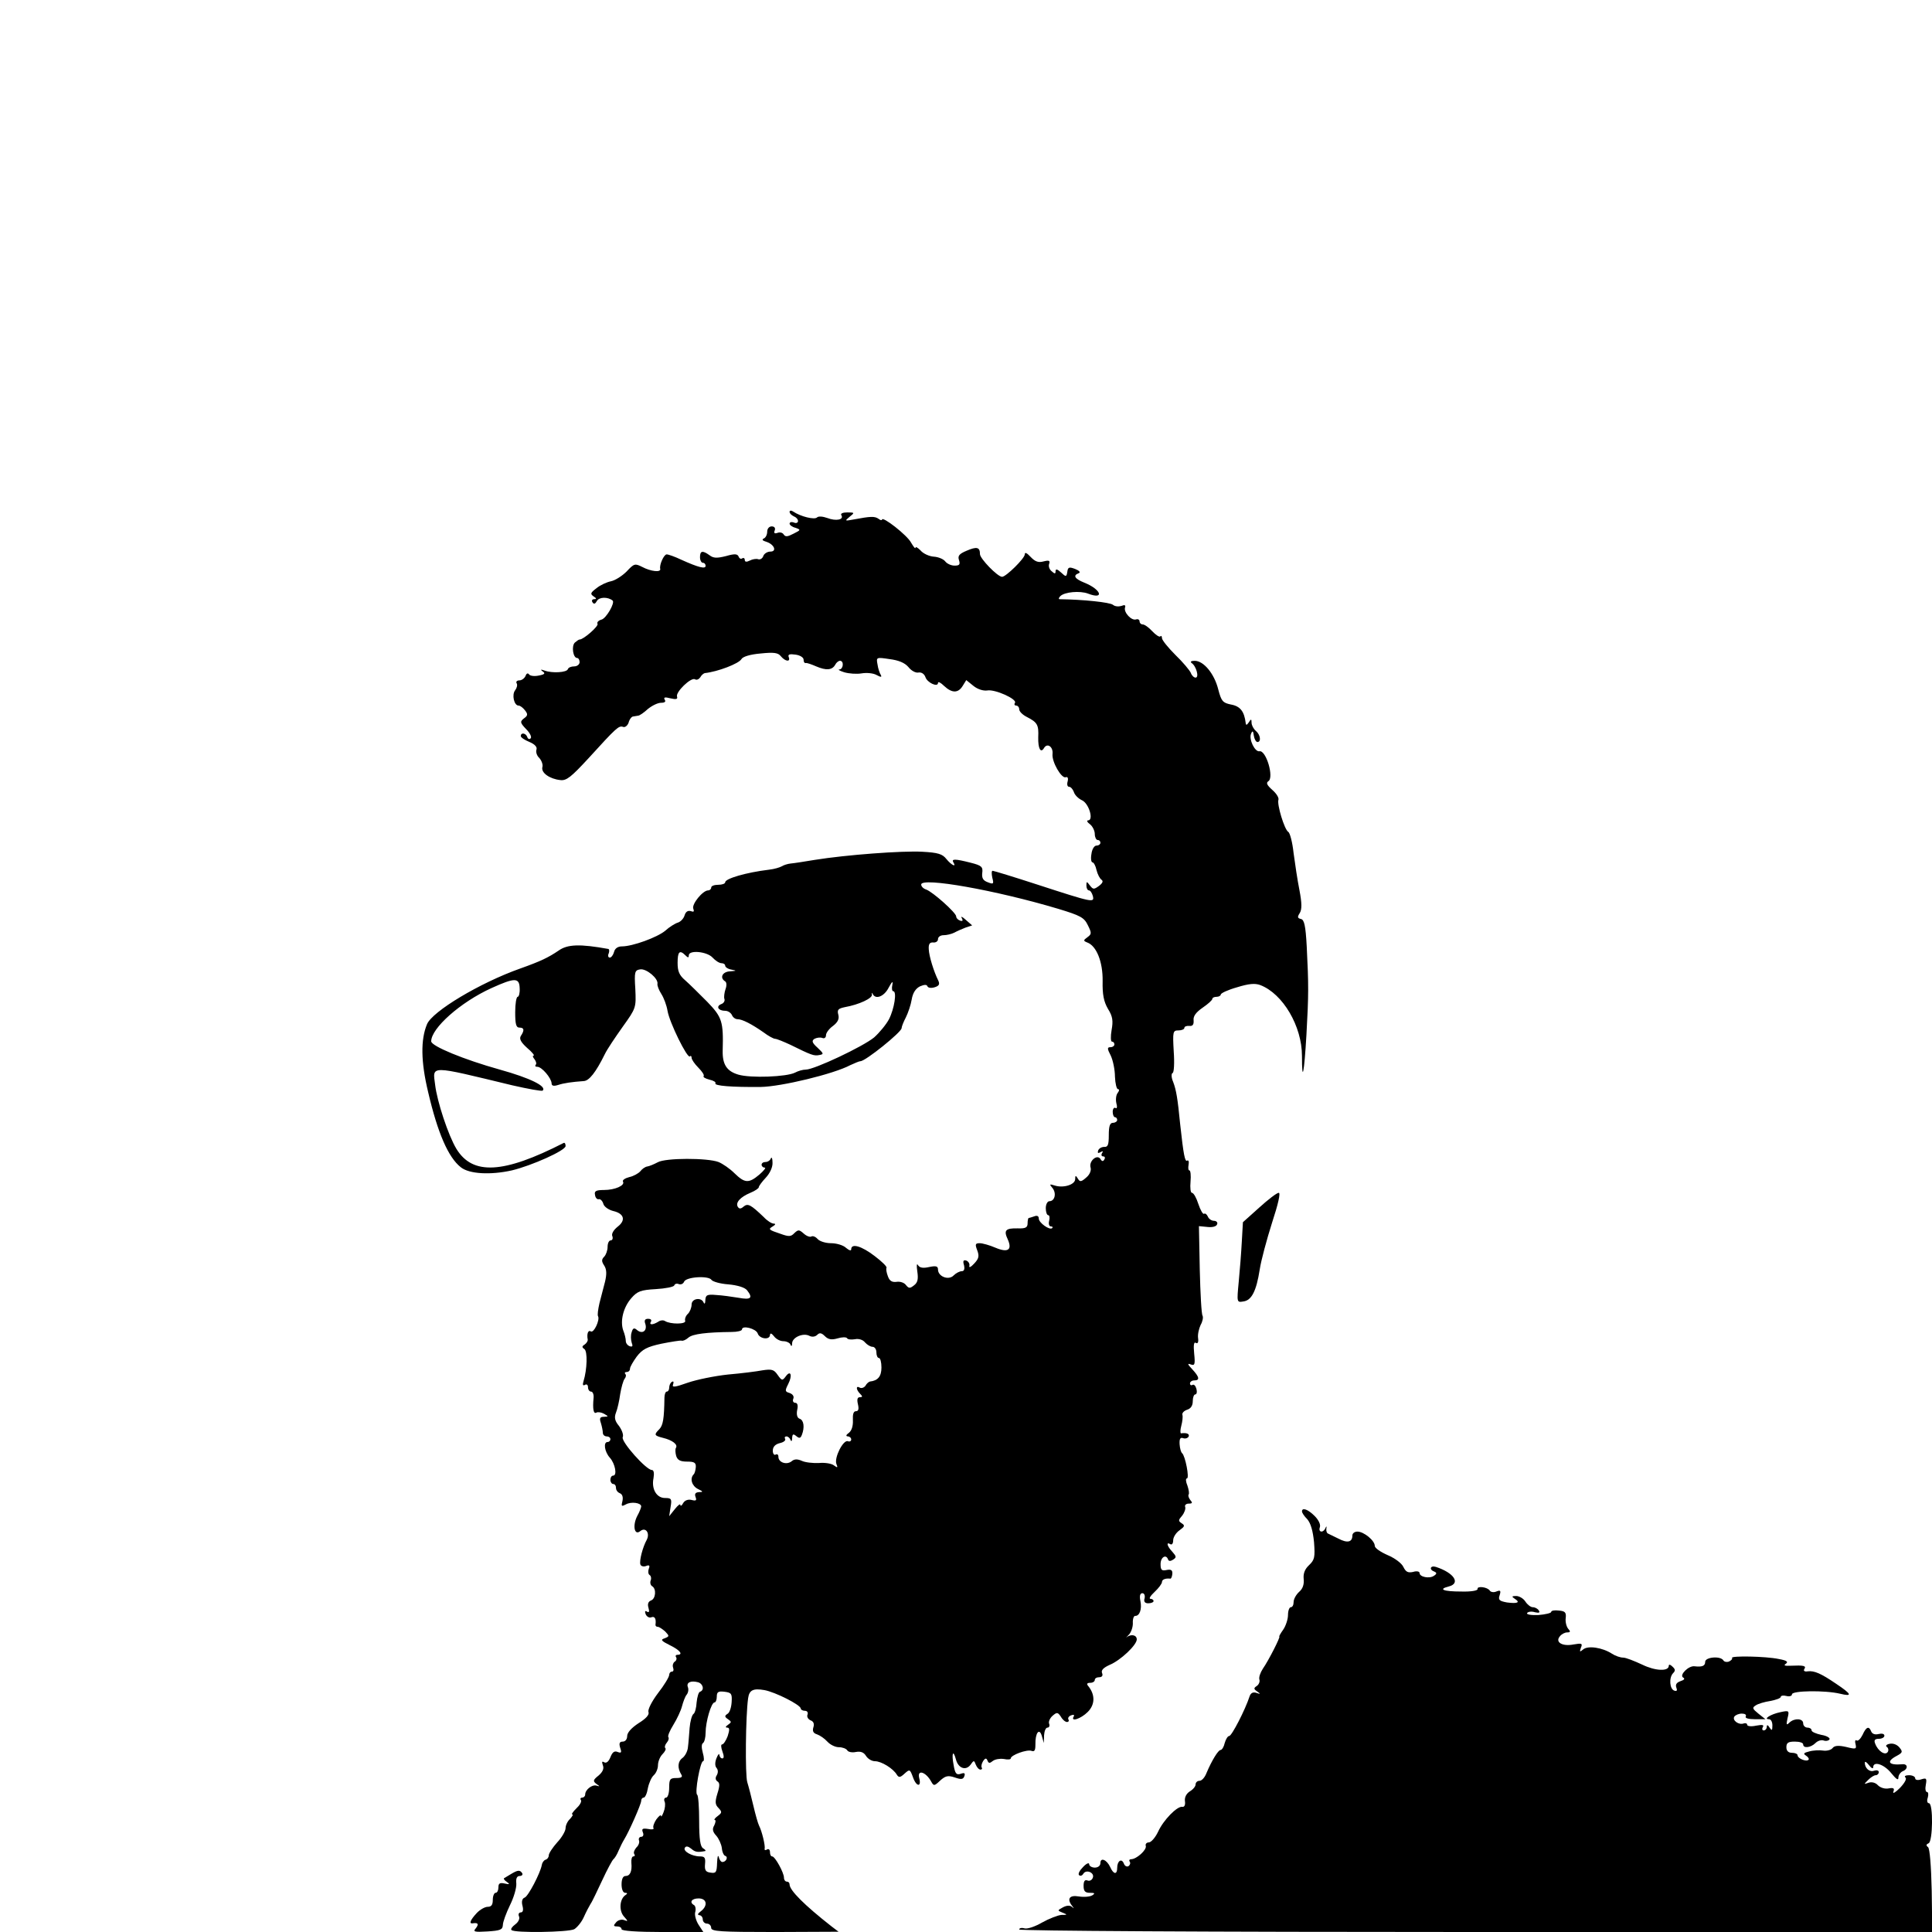 <svg xmlns="http://www.w3.org/2000/svg" version="1.0" width="690pt" height="690pt" viewBox="0 0 690 690" preserveAspectRatio="xMidYMid meet"  xmlns:xlink="http://www.w3.org/1999/xlink"><rect id="svgEditorBackground" x="0" y="0" width="690" height="690" style="fill:none;stroke:none;"/>
<g transform="translate(0,690) scale(0.1,-0.1)" fill="#000000" stroke="none">
<path d="M2820 5072 c0 -6 7 -12 15 -16 8 -3 15 -10 15 -17 0 -6 -7 -9 -15 -5 -8 3 -15 1 -15 -4 0 -5 9 -12 21 -15 20 -7 19 -8 -7 -21 -21 -11 -29 -12 -35 -3 -4 7 -14 9 -22 6 -11 -4 -14 -1 -10 9 3 8 -1 14 -11 14 -9 0 -16 -8 -16 -19 0 -11 -6 -22 -12 -24 -8 -4 -5 -8 9 -12 28 -9 39 -35 14 -35 -10 0 -22 -7 -25 -16 -3 -9 -12 -14 -19 -11 -6 2 -20 0 -29 -5 -12 -6 -18 -5 -18 2 0 6 -4 9 -9 6 -5 -4 -11 0 -13 6 -4 10 -14 11 -45 2 -32 -8 -45 -8 -59 3 -25 18 -34 16 -34 -7 0 -11 5 -20 10 -20 6 0 10 -5 10 -11 0 -12 -25 -6 -87 22 -23 11 -46 19 -52 19 -10 0 -27 -38 -23 -52 3 -13 -34 -9 -64 7 -26 13 -29 13 -56 -16 -16 -16 -41 -32 -56 -35 -15 -3 -39 -14 -52 -25 -21 -16 -23 -20 -10 -29 11 -7 11 -10 2 -10 -7 0 -10 -5 -6 -11 5 -8 10 -6 16 5 8 14 39 15 56 1 9 -8 -23 -64 -40 -68 -11 -3 -17 -10 -14 -15 5 -8 -51 -57 -64 -56 -3 0 -10 -5 -17 -11 -13 -13 -6 -55 8 -55 5 0 9 -7 9 -15 0 -8 -9 -15 -19 -15 -11 0 -21 -4 -23 -10 -4 -12 -56 -15 -83 -5 -14 5 -16 4 -7 -3 11 -7 7 -11 -15 -15 -15 -3 -31 -1 -34 5 -4 5 -9 3 -12 -6 -4 -9 -14 -16 -22 -16 -9 0 -13 -5 -10 -10 4 -6 1 -17 -5 -25 -13 -16 -4 -55 12 -55 6 0 16 -8 23 -17 11 -14 10 -19 -4 -29 -14 -11 -14 -15 8 -38 14 -14 21 -29 16 -33 -4 -5 -10 -2 -12 5 -5 14 -23 17 -23 3 0 -5 14 -14 31 -21 19 -8 28 -18 25 -27 -3 -8 1 -22 10 -30 8 -9 14 -24 11 -33 -5 -20 26 -42 64 -46 22 -3 39 11 100 77 101 111 109 118 124 113 7 -3 16 4 20 15 3 12 11 22 16 22 5 1 13 2 18 3 5 0 21 11 35 24 15 12 35 22 47 22 13 0 18 4 13 11 -5 9 1 10 20 5 21 -5 27 -3 24 6 -6 16 50 70 64 62 6 -4 14 0 19 7 4 8 12 14 16 15 47 5 122 34 131 50 5 9 32 17 68 20 48 5 63 3 73 -10 16 -19 35 -21 28 -3 -4 10 3 12 24 9 16 -2 29 -10 29 -18 0 -8 3 -13 8 -12 4 1 21 -5 37 -12 35 -15 57 -14 68 6 4 8 12 14 17 14 15 0 12 -30 -2 -31 -7 0 1 -5 17 -10 17 -5 45 -7 62 -4 18 3 42 1 54 -6 15 -8 19 -8 15 0 -4 6 -10 23 -12 38 -5 26 -4 26 43 19 32 -4 54 -13 67 -28 10 -13 26 -22 36 -20 11 2 21 -5 25 -16 6 -20 45 -38 45 -21 0 6 10 1 22 -11 28 -26 50 -26 66 0 l13 21 26 -21 c15 -12 35 -18 49 -16 28 5 107 -31 99 -44 -4 -6 -1 -10 4 -10 6 0 11 -6 11 -13 0 -8 12 -20 28 -28 37 -19 42 -28 40 -72 -1 -41 9 -59 21 -38 12 19 33 3 30 -22 -3 -28 32 -88 47 -83 7 3 10 -3 7 -15 -3 -10 -1 -19 5 -19 6 0 13 -8 17 -18 3 -11 16 -24 29 -30 25 -11 43 -72 22 -72 -6 0 -3 -7 7 -14 9 -7 17 -23 17 -35 0 -11 5 -21 10 -21 6 0 10 -4 10 -10 0 -5 -6 -10 -14 -10 -8 0 -16 -13 -18 -30 -3 -16 -1 -30 4 -30 4 0 11 -12 14 -27 4 -16 12 -31 18 -35 7 -5 4 -12 -9 -22 -18 -13 -21 -13 -32 1 -12 16 -13 16 -13 0 0 -9 4 -17 9 -17 5 0 11 -9 14 -20 6 -25 1 -24 -199 41 -83 27 -155 49 -159 49 -4 0 -4 -11 -1 -25 6 -22 4 -24 -16 -16 -17 6 -22 15 -20 33 3 22 -2 27 -42 37 -55 14 -69 14 -61 1 12 -19 -7 -10 -25 12 -14 18 -30 23 -86 26 -72 4 -272 -11 -384 -29 -36 -6 -74 -12 -86 -13 -11 -1 -26 -6 -32 -10 -7 -4 -27 -10 -45 -12 -83 -10 -157 -32 -157 -45 0 -5 -11 -9 -25 -9 -14 0 -25 -4 -25 -10 0 -5 -5 -10 -11 -10 -19 0 -59 -49 -53 -65 4 -11 2 -13 -9 -9 -10 3 -18 -2 -22 -15 -3 -11 -14 -23 -24 -26 -10 -3 -31 -16 -45 -29 -29 -24 -117 -56 -155 -56 -14 0 -25 -7 -28 -20 -3 -11 -10 -20 -15 -20 -6 0 -8 7 -4 15 3 8 2 16 -2 16 -100 18 -145 17 -177 -6 -37 -25 -64 -38 -137 -64 -144 -51 -314 -153 -333 -199 -23 -55 -22 -134 4 -242 34 -146 72 -234 117 -269 30 -24 106 -28 182 -11 71 17 192 71 192 87 0 8 -3 13 -7 11 -215 -110 -325 -116 -383 -21 -29 48 -69 169 -76 229 -9 70 -23 70 275 -2 57 -13 106 -22 109 -19 16 15 -45 45 -153 75 -129 36 -245 84 -245 101 0 47 105 140 215 190 84 38 100 38 101 -1 1 -17 -3 -30 -7 -30 -5 0 -9 -25 -9 -55 0 -42 3 -55 15 -55 17 0 19 -9 5 -30 -6 -10 0 -22 22 -42 18 -15 28 -28 24 -28 -5 0 -3 -6 3 -13 6 -8 8 -17 4 -20 -3 -4 -1 -7 6 -7 16 0 50 -40 51 -59 0 -9 7 -11 23 -6 21 7 50 11 92 14 19 1 43 31 75 96 8 17 37 60 64 98 48 67 48 68 45 135 -4 62 -2 67 18 70 22 3 65 -33 61 -52 -1 -6 5 -22 14 -36 9 -14 19 -41 22 -60 7 -42 71 -172 80 -163 3 4 6 1 6 -5 0 -6 11 -22 24 -35 14 -14 22 -27 19 -30 -3 -4 6 -9 21 -13 14 -3 24 -9 21 -13 -5 -9 58 -14 162 -13 72 1 260 46 320 78 16 7 31 14 36 14 18 0 147 104 147 118 0 5 7 23 15 38 8 16 18 45 21 64 4 24 14 39 29 47 16 7 25 7 27 1 2 -6 13 -8 26 -4 16 5 19 11 13 24 -16 32 -33 87 -34 112 -1 18 3 25 16 24 9 -1 17 4 17 12 0 8 9 14 20 14 11 0 28 4 38 9 9 5 27 13 40 18 l24 8 -23 20 c-12 11 -19 14 -14 6 5 -9 3 -12 -6 -9 -8 3 -14 9 -14 15 0 13 -83 87 -107 96 -10 3 -18 11 -18 18 0 27 266 -20 490 -87 79 -24 92 -31 105 -58 14 -28 14 -32 -1 -43 -15 -11 -16 -13 -1 -19 33 -12 56 -69 55 -138 -1 -48 4 -73 19 -99 17 -27 19 -43 13 -76 -4 -22 -3 -41 1 -41 5 0 9 -4 9 -10 0 -5 -6 -10 -14 -10 -12 0 -12 -5 1 -30 8 -17 15 -51 15 -75 1 -25 6 -45 11 -45 5 0 5 -5 -1 -13 -6 -7 -8 -24 -5 -37 4 -13 2 -21 -3 -17 -5 3 -10 -3 -10 -14 0 -10 4 -19 8 -19 4 0 8 -4 8 -10 0 -5 -7 -10 -15 -10 -11 0 -15 -12 -15 -44 0 -34 -3 -43 -16 -42 -9 0 -19 -5 -22 -13 -3 -9 0 -11 8 -6 9 5 11 4 6 -3 -4 -7 -2 -12 4 -12 6 0 8 -5 4 -11 -4 -8 -9 -7 -14 2 -12 18 -42 -8 -35 -31 3 -10 -3 -25 -15 -35 -18 -16 -23 -17 -30 -5 -8 13 -10 13 -10 -1 0 -20 -42 -33 -73 -23 -19 6 -20 5 -8 -9 15 -19 8 -47 -11 -47 -7 0 -13 -11 -13 -25 0 -14 4 -25 9 -25 4 0 6 -9 3 -20 -3 -11 0 -20 6 -20 6 0 8 -3 5 -6 -9 -9 -48 19 -48 34 0 9 -6 12 -16 8 -9 -3 -18 -6 -20 -6 -2 0 -4 -9 -4 -19 0 -15 -7 -19 -35 -18 -44 1 -51 -7 -36 -39 17 -38 1 -49 -44 -30 -21 9 -46 16 -56 16 -16 0 -17 -4 -9 -25 8 -21 6 -30 -11 -48 -11 -12 -19 -16 -17 -8 2 7 -3 16 -11 19 -10 3 -13 -1 -8 -17 3 -14 0 -21 -8 -21 -8 0 -21 -7 -29 -15 -18 -19 -56 -4 -56 21 0 12 -7 14 -31 9 -22 -5 -34 -3 -40 6 -5 9 -6 0 -3 -21 4 -27 2 -40 -11 -50 -15 -12 -19 -12 -29 0 -6 9 -21 14 -34 12 -16 -2 -25 3 -31 20 -5 13 -7 26 -5 30 3 4 -17 23 -42 42 -47 36 -84 47 -84 24 0 -6 -7 -4 -18 5 -10 10 -35 17 -54 17 -20 0 -41 7 -48 15 -7 8 -17 12 -22 9 -5 -3 -17 1 -27 10 -17 15 -20 15 -34 2 -12 -13 -20 -13 -48 -3 -45 15 -46 17 -29 27 10 6 11 10 3 10 -7 0 -23 10 -35 23 -47 45 -57 50 -72 38 -10 -9 -16 -9 -21 -1 -9 15 9 35 45 50 17 7 30 16 30 20 0 4 11 19 25 34 15 16 25 38 24 54 0 15 -3 21 -6 15 -2 -7 -11 -13 -19 -13 -8 0 -14 -4 -14 -10 0 -5 5 -10 11 -10 6 0 -3 -11 -19 -25 -38 -32 -52 -31 -89 5 -16 16 -42 34 -57 40 -40 15 -189 15 -217 -1 -13 -7 -30 -14 -37 -15 -8 -1 -19 -9 -25 -17 -7 -8 -25 -18 -40 -21 -15 -4 -25 -11 -22 -16 8 -14 -29 -30 -68 -30 -28 0 -35 -4 -32 -17 1 -10 7 -17 13 -16 6 2 14 -6 17 -17 3 -10 19 -21 35 -25 39 -9 46 -33 16 -56 -15 -12 -23 -26 -19 -34 3 -8 0 -15 -6 -15 -6 0 -11 -10 -11 -23 0 -13 -6 -29 -12 -35 -10 -10 -10 -17 0 -32 9 -14 9 -31 3 -57 -6 -21 -14 -56 -20 -77 -5 -22 -8 -43 -5 -47 7 -13 -15 -61 -26 -54 -9 6 -15 -8 -11 -29 1 -5 -4 -13 -11 -18 -10 -6 -10 -10 -1 -16 12 -8 10 -73 -3 -115 -4 -13 -2 -17 5 -13 6 4 11 0 11 -8 0 -9 5 -16 11 -16 6 0 10 -10 9 -22 -4 -41 0 -59 10 -53 5 3 18 1 27 -4 17 -10 17 -10 0 -11 -14 0 -17 -5 -11 -22 4 -13 7 -29 7 -35 0 -7 6 -13 14 -13 7 0 13 -4 13 -10 0 -5 -4 -10 -10 -10 -16 0 -11 -35 8 -56 19 -21 27 -64 12 -64 -6 0 -10 -7 -10 -15 0 -8 5 -15 10 -15 6 0 10 -6 10 -14 0 -8 6 -16 14 -19 9 -4 12 -14 9 -28 -5 -19 -3 -20 12 -12 19 11 55 6 55 -7 0 -4 -6 -20 -14 -34 -18 -35 -10 -72 11 -54 19 15 35 -7 23 -31 -15 -27 -27 -75 -23 -88 2 -7 12 -9 20 -6 12 5 15 2 10 -10 -3 -9 -2 -19 3 -22 5 -3 7 -12 4 -19 -3 -8 -1 -17 5 -21 16 -9 13 -45 -4 -51 -10 -4 -13 -13 -9 -26 4 -14 2 -18 -5 -14 -7 5 -9 1 -5 -9 4 -9 13 -14 20 -11 13 5 18 -6 15 -27 0 -4 3 -7 8 -7 5 0 17 -8 27 -17 15 -16 15 -17 -2 -24 -16 -5 -13 -9 19 -25 35 -17 49 -34 26 -34 -5 0 -8 -4 -4 -9 3 -5 0 -13 -6 -16 -5 -4 -8 -13 -5 -21 3 -8 1 -14 -4 -14 -6 0 -10 -6 -10 -12 0 -7 -18 -37 -40 -65 -22 -29 -37 -59 -34 -67 4 -10 -9 -24 -35 -40 -26 -17 -41 -34 -41 -46 0 -12 -7 -20 -16 -20 -11 0 -14 -6 -9 -22 6 -17 4 -20 -9 -15 -12 5 -19 -1 -26 -19 -6 -15 -14 -22 -22 -18 -8 5 -9 2 -5 -10 5 -12 0 -24 -15 -37 -20 -16 -21 -20 -8 -30 13 -9 13 -10 0 -6 -16 4 -40 -15 -40 -32 0 -6 -5 -11 -11 -11 -5 0 -8 -4 -4 -9 3 -6 -5 -19 -17 -30 -12 -12 -18 -21 -14 -21 4 0 0 -7 -8 -16 -9 -8 -16 -23 -16 -33 0 -10 -13 -33 -30 -51 -16 -18 -30 -39 -30 -46 0 -7 -5 -14 -12 -16 -6 -2 -12 -11 -13 -19 -5 -28 -48 -111 -61 -116 -9 -3 -12 -14 -8 -29 4 -15 2 -24 -6 -24 -7 0 -10 -7 -6 -15 3 -8 -3 -20 -14 -28 -11 -8 -17 -17 -13 -20 10 -11 203 -8 224 3 10 6 26 25 34 43 8 18 19 39 24 47 6 8 24 47 42 85 18 39 36 72 40 75 4 3 13 17 18 30 6 14 15 32 20 40 18 29 61 127 61 138 0 7 4 12 9 12 5 0 12 15 15 34 4 19 13 39 21 46 8 7 15 23 15 36 0 12 7 30 16 39 9 9 14 19 10 22 -3 3 -1 12 6 20 6 7 8 16 5 19 -3 4 5 23 18 44 13 21 27 51 31 67 4 15 11 34 16 40 6 7 8 19 5 27 -7 17 10 25 36 18 18 -5 24 -28 7 -34 -5 -1 -10 -19 -12 -38 -1 -19 -6 -38 -11 -41 -6 -4 -12 -27 -14 -50 -2 -24 -4 -55 -6 -69 -1 -14 -10 -31 -19 -38 -18 -13 -19 -36 -5 -59 6 -9 1 -13 -17 -13 -23 0 -26 -4 -26 -35 0 -19 -5 -35 -11 -35 -6 0 -9 -7 -5 -15 3 -8 1 -25 -4 -37 -5 -13 -9 -19 -9 -13 -1 5 -8 -1 -17 -13 -8 -12 -13 -26 -10 -31 3 -4 -6 -6 -19 -3 -20 3 -24 1 -19 -12 4 -9 1 -16 -6 -16 -6 0 -10 -6 -8 -12 3 -7 -1 -19 -9 -26 -7 -8 -11 -18 -8 -23 4 -5 2 -9 -3 -9 -5 0 -8 -10 -7 -23 3 -31 -5 -47 -21 -47 -9 0 -14 -11 -14 -30 0 -17 5 -30 13 -30 8 0 9 -3 1 -8 -21 -14 -24 -55 -6 -76 16 -18 16 -19 0 -13 -9 3 -22 -1 -28 -9 -10 -11 -9 -14 4 -14 9 0 16 -4 16 -10 0 -6 55 -10 146 -10 l146 0 -17 26 c-9 14 -15 35 -12 45 3 10 1 22 -4 25 -18 10 -9 24 16 24 30 0 34 -26 8 -46 -11 -8 -13 -13 -5 -14 6 0 12 -7 12 -15 0 -8 7 -15 15 -15 8 0 15 -7 15 -15 0 -13 32 -15 228 -15 l227 1 -25 19 c-97 76 -150 129 -150 150 0 6 -4 10 -10 10 -5 0 -10 6 -10 14 0 18 -32 76 -42 76 -5 0 -8 7 -8 16 0 8 -5 12 -10 9 -6 -4 -10 -3 -9 2 3 11 -10 64 -20 83 -4 8 -13 40 -20 70 -7 30 -17 69 -22 85 -8 25 -6 237 3 300 4 29 18 36 58 29 39 -7 130 -53 130 -66 0 -4 7 -8 15 -8 8 0 12 -6 9 -14 -3 -7 2 -16 11 -20 11 -4 14 -13 10 -25 -4 -14 0 -21 13 -25 11 -4 27 -15 37 -26 10 -11 28 -20 41 -20 13 0 26 -5 30 -11 3 -6 17 -9 31 -6 17 3 28 -1 36 -14 7 -11 21 -19 32 -19 23 0 65 -26 78 -48 7 -11 12 -11 28 4 18 16 19 16 30 -14 12 -34 31 -35 22 -2 -8 32 24 22 43 -13 9 -16 11 -16 32 4 19 17 28 19 52 11 23 -8 30 -7 34 4 4 11 1 14 -13 9 -15 -5 -20 1 -25 31 -8 41 -2 58 8 21 8 -32 35 -42 52 -20 12 17 13 17 19 1 4 -10 11 -18 17 -18 5 0 7 4 4 8 -2 4 0 14 5 22 8 12 12 12 16 2 4 -10 8 -10 19 -1 8 6 25 9 39 7 14 -3 25 -2 25 2 0 12 58 33 74 27 11 -4 14 2 14 22 -1 42 14 62 23 31 l7 -25 1 28 c1 15 6 27 12 27 6 0 9 6 6 14 -3 7 3 20 12 28 16 14 19 13 30 -3 6 -11 16 -19 22 -19 5 0 8 4 5 9 -3 5 1 12 10 15 8 3 12 2 9 -4 -13 -21 25 -9 50 16 26 26 27 61 2 92 -7 8 -5 12 7 12 9 0 16 5 16 10 0 6 7 10 16 10 10 0 14 6 10 15 -4 10 5 19 27 29 39 16 97 71 97 91 0 16 -20 20 -36 8 -5 -5 -2 -1 6 7 9 8 16 27 16 42 -1 15 3 27 8 27 16 -1 25 24 19 53 -4 19 -1 28 7 28 7 0 10 -8 8 -18 -4 -12 1 -18 13 -18 11 0 19 4 19 8 0 4 -5 8 -11 8 -7 0 0 11 15 25 14 13 26 29 26 35 0 9 12 14 30 12 3 0 6 7 7 17 1 13 -4 17 -20 14 -18 -4 -22 0 -22 21 0 25 20 37 27 16 2 -6 9 -6 18 0 12 8 12 11 -3 28 -19 20 -23 37 -7 27 6 -3 10 3 10 14 0 11 10 27 23 36 18 13 20 17 7 25 -12 8 -12 11 2 27 8 10 13 24 11 31 -3 6 3 12 12 12 14 0 15 3 6 13 -6 8 -8 16 -6 19 3 3 1 17 -4 32 -6 14 -7 26 -2 26 10 0 -6 81 -17 90 -4 3 -8 17 -9 32 -1 19 2 25 12 22 7 -3 16 -1 20 5 5 10 -7 15 -27 12 -3 0 -3 12 1 27 4 15 6 32 4 39 -2 6 5 14 16 18 14 4 21 15 21 31 0 13 4 24 9 24 5 0 7 9 4 20 -3 11 -9 17 -14 14 -5 -3 -9 0 -9 5 0 6 7 11 15 11 21 0 19 12 -7 40 -17 18 -18 22 -5 17 14 -5 16 0 12 39 -3 30 -1 43 6 38 7 -4 10 3 8 17 -2 13 3 34 9 47 7 12 10 27 7 33 -4 5 -8 80 -10 165 l-3 155 31 -3 c18 -2 32 2 34 10 3 6 -3 12 -11 12 -9 0 -19 7 -22 15 -4 8 -9 13 -14 10 -4 -2 -13 14 -20 35 -7 22 -17 40 -23 40 -5 0 -7 18 -5 40 2 22 0 40 -4 40 -4 0 -5 9 -3 20 2 11 0 18 -5 15 -8 -5 -13 20 -25 130 -9 92 -14 122 -25 151 -7 16 -7 30 -2 32 5 1 7 36 4 77 -4 71 -3 75 17 75 11 0 21 4 21 9 0 5 8 8 18 7 12 -1 16 5 15 20 -2 15 9 29 32 45 19 13 35 27 35 32 0 4 7 7 15 7 8 0 15 4 15 8 0 5 26 17 58 26 42 13 64 15 83 8 81 -31 149 -147 149 -253 0 -102 8 -62 16 76 8 144 8 176 1 315 -4 75 -9 96 -21 98 -12 3 -13 7 -4 21 8 13 8 35 -1 82 -7 35 -16 95 -21 133 -4 38 -13 72 -19 75 -14 9 -41 99 -35 115 2 7 -7 22 -22 35 -19 17 -23 25 -14 31 21 13 -8 112 -32 107 -16 -3 -38 42 -30 62 5 13 8 11 10 -6 2 -13 8 -23 13 -23 14 0 11 26 -6 40 -8 7 -15 20 -15 29 0 14 -2 14 -10 1 -7 -10 -10 -11 -11 -2 -5 41 -19 60 -53 66 -29 6 -34 12 -45 54 -14 56 -52 102 -84 102 -13 0 -17 -3 -11 -8 16 -10 28 -52 14 -52 -6 0 -14 8 -17 17 -4 9 -28 38 -55 64 -26 26 -48 53 -48 60 0 7 -3 10 -6 6 -3 -3 -16 5 -29 19 -12 13 -27 24 -34 24 -6 0 -11 5 -11 11 0 6 -6 9 -12 7 -17 -6 -45 25 -40 42 3 9 -1 11 -13 6 -10 -3 -23 -2 -30 4 -11 9 -107 19 -190 20 -5 0 -4 5 2 11 15 15 70 20 99 9 60 -23 47 15 -13 39 -35 14 -42 26 -20 34 7 3 2 9 -13 15 -21 8 -26 7 -28 -10 -3 -19 -5 -19 -23 -2 -13 12 -19 13 -19 4 0 -10 -3 -10 -14 0 -8 6 -12 18 -9 26 4 12 0 14 -20 9 -18 -5 -30 -1 -46 16 -14 15 -21 18 -21 9 0 -14 -67 -80 -81 -80 -16 0 -79 65 -79 81 0 25 -11 28 -48 12 -26 -11 -32 -18 -27 -33 5 -16 2 -20 -16 -20 -12 0 -27 7 -33 15 -6 8 -24 16 -41 17 -16 1 -38 11 -47 22 -10 10 -18 15 -18 10 -1 -5 -7 3 -16 18 -13 26 -104 97 -104 82 0 -3 -6 -2 -12 3 -14 10 -29 9 -88 -2 -33 -6 -34 -6 -16 9 19 15 19 16 -8 16 -16 0 -25 -4 -21 -10 10 -16 -19 -22 -50 -10 -17 6 -32 7 -37 2 -9 -9 -58 3 -85 21 -7 5 -13 4 -13 -1z m-372 -1584 c9 -9 12 -9 12 0 0 20 65 14 85 -8 10 -11 24 -20 32 -20 7 0 13 -4 13 -9 0 -5 10 -12 23 -14 19 -4 18 -4 -5 -6 -28 -1 -39 -23 -18 -36 5 -3 6 -15 1 -28 -4 -12 -6 -28 -4 -34 3 -7 -2 -16 -11 -19 -20 -8 -11 -24 14 -24 10 0 20 -7 24 -15 3 -8 12 -15 20 -15 17 0 50 -17 93 -47 17 -13 36 -23 41 -23 6 0 30 -10 54 -21 75 -37 85 -41 104 -37 17 3 16 5 -6 26 -20 18 -22 25 -11 32 8 4 20 6 28 3 7 -3 13 1 13 10 0 8 11 23 25 33 17 13 23 25 19 40 -5 18 0 22 23 27 51 9 100 32 97 45 -1 7 0 8 3 2 10 -21 41 -9 57 23 12 22 16 25 13 10 -3 -13 -1 -23 3 -23 14 0 4 -63 -15 -100 -10 -19 -34 -48 -53 -65 -40 -33 -214 -115 -244 -115 -11 0 -28 -5 -39 -11 -30 -15 -158 -20 -202 -7 -41 12 -57 36 -56 85 3 105 -2 120 -55 175 -29 29 -64 64 -79 77 -21 18 -27 32 -27 62 0 40 7 48 28 27z m93 -1159 c4 -6 31 -14 60 -16 33 -3 59 -11 67 -21 22 -28 14 -35 -30 -27 -24 4 -60 9 -80 10 -33 3 -38 0 -39 -19 0 -11 -3 -15 -6 -8 -8 20 -43 15 -43 -7 0 -11 -6 -26 -13 -33 -8 -7 -12 -19 -10 -25 5 -13 -53 -13 -72 -1 -6 4 -17 3 -25 -3 -20 -12 -33 -11 -25 1 3 6 -1 10 -10 10 -12 0 -15 -6 -10 -19 7 -24 -11 -37 -30 -21 -10 9 -15 7 -19 -8 -4 -11 -3 -27 0 -37 5 -13 3 -16 -7 -13 -8 3 -14 11 -14 19 0 8 -4 25 -9 37 -12 34 0 83 29 116 21 24 33 29 87 32 35 2 64 8 66 13 2 6 9 8 16 5 8 -3 16 1 19 8 6 18 88 23 98 7z m165 -191 c6 -20 44 -25 44 -5 1 7 6 5 14 -5 7 -10 22 -18 34 -18 11 0 23 -6 25 -12 3 -8 6 -6 6 5 1 21 40 38 62 26 10 -5 21 -3 28 4 8 8 15 7 27 -5 12 -12 24 -14 45 -8 16 5 31 5 34 1 2 -5 15 -6 28 -4 14 3 29 -2 36 -11 8 -9 20 -16 27 -16 8 0 14 -9 14 -20 0 -11 4 -20 9 -20 5 0 9 -15 9 -34 0 -32 -13 -47 -41 -50 -4 -1 -12 -7 -16 -15 -5 -7 -14 -10 -20 -7 -15 9 -14 -7 1 -22 9 -9 9 -12 -1 -12 -9 0 -11 -8 -7 -25 4 -17 2 -25 -7 -25 -9 0 -12 -11 -11 -32 1 -20 -4 -37 -14 -45 -11 -8 -12 -12 -4 -13 6 0 12 -5 12 -11 0 -6 -6 -9 -12 -6 -17 5 -49 -59 -41 -81 6 -14 4 -15 -8 -6 -8 7 -32 11 -54 9 -22 -1 -50 2 -62 8 -16 7 -27 6 -36 -2 -18 -14 -47 -4 -47 16 0 8 -4 11 -10 8 -5 -3 -10 3 -10 14 0 14 9 23 25 27 14 3 22 10 19 15 -3 5 -1 9 5 9 5 0 12 -6 14 -12 3 -8 6 -5 6 6 1 15 4 16 15 7 11 -9 15 -8 20 5 10 26 7 52 -8 57 -9 3 -12 15 -9 31 4 17 1 26 -7 26 -7 0 -10 7 -7 14 4 9 -2 17 -13 21 -17 5 -17 8 -5 32 16 31 9 52 -9 27 -12 -16 -14 -15 -29 6 -13 19 -21 21 -54 16 -21 -4 -76 -11 -123 -15 -47 -5 -111 -18 -143 -29 -48 -17 -58 -18 -53 -6 3 9 1 12 -4 9 -6 -3 -10 -13 -10 -21 0 -8 -4 -14 -9 -14 -4 0 -8 -10 -8 -22 -1 -75 -5 -98 -18 -112 -20 -20 -19 -23 12 -31 34 -8 55 -24 47 -36 -3 -5 -2 -18 1 -29 5 -15 15 -20 39 -20 26 0 32 -4 31 -20 -1 -11 -4 -23 -8 -26 -14 -15 -6 -41 16 -52 19 -9 19 -11 3 -11 -12 -1 -16 -6 -12 -17 5 -13 2 -15 -14 -11 -12 3 -24 -1 -30 -11 -5 -10 -10 -12 -10 -7 0 6 -9 -1 -20 -15 l-20 -25 5 33 c5 29 3 32 -20 32 -30 0 -49 32 -41 71 3 18 1 29 -6 29 -20 0 -110 101 -104 117 4 8 -3 26 -13 40 -15 18 -18 30 -11 48 5 12 12 43 15 66 4 24 11 49 16 55 5 6 6 14 2 17 -3 4 -1 7 5 7 7 0 12 5 12 12 0 6 11 25 24 43 20 26 37 35 88 46 35 7 67 12 72 11 5 -2 16 3 25 11 15 13 65 19 154 20 20 0 37 4 37 9 0 16 50 3 56 -14z m-93 -1317 c-1 -18 -7 -38 -15 -42 -11 -7 -10 -11 2 -19 13 -9 13 -11 0 -20 -9 -6 -10 -10 -3 -10 9 0 9 -8 2 -30 -6 -16 -15 -30 -20 -30 -5 0 -4 -11 1 -25 6 -16 6 -25 0 -25 -6 0 -10 6 -11 13 0 6 -5 1 -10 -12 -6 -15 -6 -28 0 -35 6 -7 6 -17 1 -26 -6 -9 -5 -17 2 -22 9 -5 9 -16 0 -44 -9 -30 -8 -39 4 -51 13 -14 13 -17 -3 -29 -10 -7 -14 -14 -10 -14 4 0 3 -8 -2 -19 -8 -13 -6 -23 7 -37 9 -10 18 -30 20 -44 1 -14 7 -27 12 -28 12 -4 3 -22 -10 -22 -5 0 -11 8 -13 18 -3 9 -5 0 -6 -21 -1 -34 -4 -38 -23 -35 -18 2 -22 9 -20 31 2 22 -1 27 -18 27 -29 0 -62 19 -54 31 4 7 12 5 22 -3 15 -13 23 -14 50 -9 4 1 1 5 -7 10 -10 6 -14 33 -14 97 0 49 -3 91 -7 94 -10 6 11 120 21 120 4 0 4 13 -1 30 -5 18 -5 32 1 35 5 4 9 20 9 37 0 38 20 108 32 108 4 0 8 9 8 21 0 16 5 20 28 17 24 -3 27 -7 25 -37z"/>
<path d="M1562,4443c-13,-3,-26,-11,-29,-19c-4,-11,-9,-12,-19,-3c-10,8,-14,8,-14,0c0,-7,-7,-7,-26,1c-19,9,-61,9,-177,-1c-84,-6,-153,-16,-155,-20c-2,-5,-12,-6,-24,-3c-14,3,-19,1,-14,-6c4,-7,1,-12,-8,-12c-8,0,-23,-3,-33,-7c-16,-6,-16,-5,-4,10c12,15,11,17,-3,17c-9,0,-16,-7,-16,-15c0,-25,-48,-18,-76,12c-23,24,-25,25,-42,10c-10,-10,-22,-17,-26,-17c-5,0,-23,-7,-42,-16c-19,-9,-43,-14,-54,-11c-10,3,-21,0,-23,-6c-2,-8,-10,-6,-21,6c-21,21,-50,23,-43,3c6,-16,-19,-30,-28,-16c-4,6,-16,10,-28,10c-18,0,-19,-2,-7,-10c11,-7,9,-8,-11,-6c-13,1,-31,6,-38,11c-10,5,-12,4,-7,-3c7,-11,-44,-18,-96,-14c-10,1,-18,-2,-18,-6c0,-4,-8,-8,-17,-9c-10,0,-52,-4,-93,-8c-158,-15,-289,-24,-337,-25c-30,0,-33,-3,-33,-30c0,-29,0,-30,48,-25c26,2,83,7,127,10c44,3,94,8,112,11c29,6,68,8,271,17c46,2,87,8,90,13c4,5,623.034,32.793,107,10c103,1,242,9,330,19c28,3,86,8,130,11c44,2,103,7,130,9c28,3,92,7,143,10c51,2,96,6,100,9c4,2,43,7,87,11c44,3,82,8,84,11c2,2,-7,14,-20,27c-23,23,-109,44,-109,27c0,-4,-16,-10,-36,-12l-37,-4l23,18c12,10,18,17,14,17c-5,-1,-19,-4,-32,-6Z" style="fill:none;"/>
<path d="M4497 2587 l-58 -52 -4 -70 c-2 -38 -7 -103 -11 -143 -7 -74 -7 -74 17 -70 29 4 46 37 58 114 5 33 25 107 44 167 22 67 31 107 24 107 -7 0 -38 -24 -70 -53z"/>
<path d="M4650 1502 c0 -5 8 -17 19 -28 12 -14 20 -41 24 -82 4 -54 2 -63 -18 -82 -15 -14 -21 -30 -19 -49 2 -19 -3 -35 -16 -46 -11 -10 -20 -26 -20 -37 0 -10 -4 -18 -10 -18 -5 0 -10 -12 -10 -28 0 -15 -8 -39 -17 -52 -10 -14 -16 -25 -14 -25 5 0 -38 -85 -59 -115 -9 -14 -15 -31 -12 -39 2 -7 -2 -17 -9 -22 -12 -8 -12 -11 1 -20 13 -9 12 -10 -3 -5 -11 4 -20 0 -24 -12 -16 -49 -64 -142 -73 -142 -5 0 -12 -11 -16 -25 -3 -14 -10 -25 -15 -25 -8 0 -31 -37 -50 -82 -6 -16 -17 -28 -25 -28 -8 0 -14 -6 -14 -13 0 -7 -9 -18 -21 -25 -12 -8 -19 -21 -17 -35 2 -13 -2 -21 -9 -20 -18 4 -68 -47 -87 -89 -10 -21 -25 -38 -33 -38 -8 0 -13 -6 -11 -12 5 -14 -33 -48 -52 -48 -6 0 -9 -4 -5 -9 3 -5 1 -12 -5 -16 -6 -3 -13 1 -16 9 -8 21 -24 10 -24 -15 0 -25 -13 -24 -25 3 -12 26 -35 36 -35 14 0 -9 -8 -16 -20 -16 -11 0 -20 6 -20 12 0 7 -10 3 -22 -10 -12 -12 -19 -25 -14 -29 4 -4 11 -2 15 5 10 17 41 4 34 -14 -3 -9 -12 -13 -19 -10 -10 4 -14 -3 -14 -19 0 -19 5 -25 23 -25 17 0 19 -2 8 -9 -8 -5 -29 -7 -48 -4 -34 6 -44 -9 -23 -35 7 -9 7 -9 -2 -2 -7 6 -19 5 -32 -2 -20 -11 -20 -11 -1 -19 18 -7 18 -8 -4 -8 -13 -1 -44 -13 -69 -27 -24 -14 -52 -24 -63 -21 -10 3 -19 1 -19 -4 0 -5 658 -9 1631 -9 l1630 0 -2 148 c-2 90 -7 150 -13 155 -8 6 -7 10 2 14 15 6 17 143 1 143 -6 0 -8 9 -4 20 3 11 2 20 -3 20 -5 0 -7 12 -4 26 4 23 2 25 -17 19 -12 -4 -21 -2 -21 4 0 6 -10 11 -22 11 -13 0 -18 -4 -13 -8 6 -4 -2 -19 -19 -37 -16 -16 -27 -23 -24 -14 5 12 1 15 -16 12 -13 -3 -30 2 -39 11 -9 10 -23 13 -34 9 -17 -6 -17 -6 -1 10 9 9 21 17 27 17 6 0 11 5 11 11 0 6 -7 8 -17 5 -16 -6 -33 9 -33 29 1 6 7 1 15 -9 8 -11 15 -14 15 -8 0 24 39 11 64 -20 18 -22 26 -28 26 -17 0 9 7 19 15 23 21 8 19 28 -2 25 -49 -4 -57 10 -19 30 22 12 22 15 9 31 -9 10 -23 15 -35 12 -11 -2 -15 -8 -9 -11 5 -4 7 -12 3 -18 -9 -14 -35 3 -45 30 -5 12 -1 17 13 17 11 0 20 5 20 11 0 7 -9 9 -21 6 -12 -3 -22 0 -26 9 -8 21 -18 17 -31 -12 -7 -14 -16 -23 -21 -20 -5 4 -7 -3 -4 -13 4 -18 2 -19 -34 -10 -27 6 -41 5 -48 -4 -5 -7 -21 -11 -34 -9 -12 2 -35 1 -49 -3 -20 -5 -23 -8 -12 -15 8 -5 12 -12 9 -15 -8 -8 -39 5 -39 16 0 5 -9 9 -20 9 -13 0 -20 7 -20 20 0 16 7 20 30 20 17 0 30 -4 30 -10 0 -15 27 -12 44 5 8 8 21 12 29 9 8 -3 18 -1 21 4 3 5 -10 13 -29 16 -19 4 -35 11 -35 16 0 6 -7 10 -15 10 -8 0 -15 7 -15 15 0 18 -31 20 -49 3 -11 -11 -12 -8 -7 15 7 28 6 29 -26 22 -34 -7 -62 -25 -40 -25 7 0 12 -10 12 -22 0 -19 -2 -20 -10 -8 -6 10 -10 11 -10 3 0 -7 -5 -13 -11 -13 -5 0 -7 5 -3 12 5 8 -2 9 -24 5 -18 -4 -32 -2 -32 3 0 5 -6 7 -12 5 -18 -7 -42 11 -34 24 4 6 16 11 27 11 11 0 17 -4 14 -10 -4 -6 9 -10 32 -10 l38 0 -25 20 c-21 17 -23 21 -10 29 8 6 32 13 52 16 21 4 38 10 38 15 0 4 9 6 20 3 11 -3 20 0 20 6 0 13 117 15 172 2 45 -11 42 -2 -15 36 -53 36 -77 47 -101 44 -11 -2 -16 2 -12 8 8 12 -2 14 -49 12 -21 -1 -26 1 -17 7 10 7 3 12 -25 17 -47 10 -173 12 -167 4 2 -4 -3 -9 -11 -13 -8 -3 -17 -1 -20 4 -10 17 -65 12 -65 -5 0 -15 -11 -19 -38 -16 -21 3 -55 -31 -41 -40 8 -4 4 -9 -9 -13 -14 -5 -19 -12 -15 -23 4 -10 2 -14 -7 -11 -17 5 -20 46 -5 62 9 9 9 14 -2 24 -7 7 -13 9 -13 3 0 -21 -48 -19 -95 4 -28 13 -58 25 -68 25 -10 0 -28 6 -40 14 -34 22 -86 30 -103 15 -12 -10 -13 -9 -8 6 7 16 3 17 -26 12 -40 -8 -67 8 -49 29 6 8 18 14 26 14 12 0 13 3 3 14 -6 8 -10 25 -8 38 2 19 -2 24 -24 26 -16 2 -28 0 -28 -5 0 -4 -21 -9 -46 -11 -26 -1 -43 2 -40 7 3 5 16 7 28 3 14 -3 19 -2 14 6 -4 7 -14 12 -22 12 -7 0 -19 9 -26 20 -7 11 -22 20 -33 20 -16 0 -17 -2 -5 -10 21 -13 10 -18 -28 -13 -27 5 -32 9 -26 26 5 16 3 19 -12 13 -9 -4 -20 -2 -23 3 -8 13 -46 18 -44 6 1 -6 -24 -10 -58 -9 -64 0 -84 8 -45 18 44 11 19 49 -46 70 -20 6 -25 -10 -5 -17 9 -4 9 -8 -2 -15 -16 -11 -51 -4 -51 10 0 6 -11 8 -23 4 -19 -4 -26 0 -35 18 -6 13 -30 31 -56 42 -25 11 -46 25 -46 33 0 19 -39 51 -62 51 -10 0 -18 -6 -18 -14 0 -24 -18 -28 -50 -11 -16 8 -33 16 -37 18 -4 1 -7 9 -6 17 2 10 0 10 -3 3 -8 -19 -27 -16 -20 3 3 9 -4 25 -19 40 -24 24 -45 31 -45 16z"/>
<path d="M1825 207 c-11 -7 -22 -13 -25 -15 -2 -2 2 -8 10 -13 12 -8 10 -10 -7 -6 -18 4 -23 1 -23 -14 0 -10 -4 -19 -10 -19 -5 0 -10 -11 -10 -25 0 -18 -5 -25 -18 -25 -10 0 -28 -10 -40 -23 -22 -24 -28 -38 -14 -36 19 3 23 -2 12 -17 -12 -13 -7 -15 41 -12 46 3 54 6 55 23 0 11 12 43 25 70 14 28 24 62 23 78 -2 18 2 27 12 27 8 0 12 5 9 10 -8 12 -15 12 -40 -3z"/>
</g>
</svg>